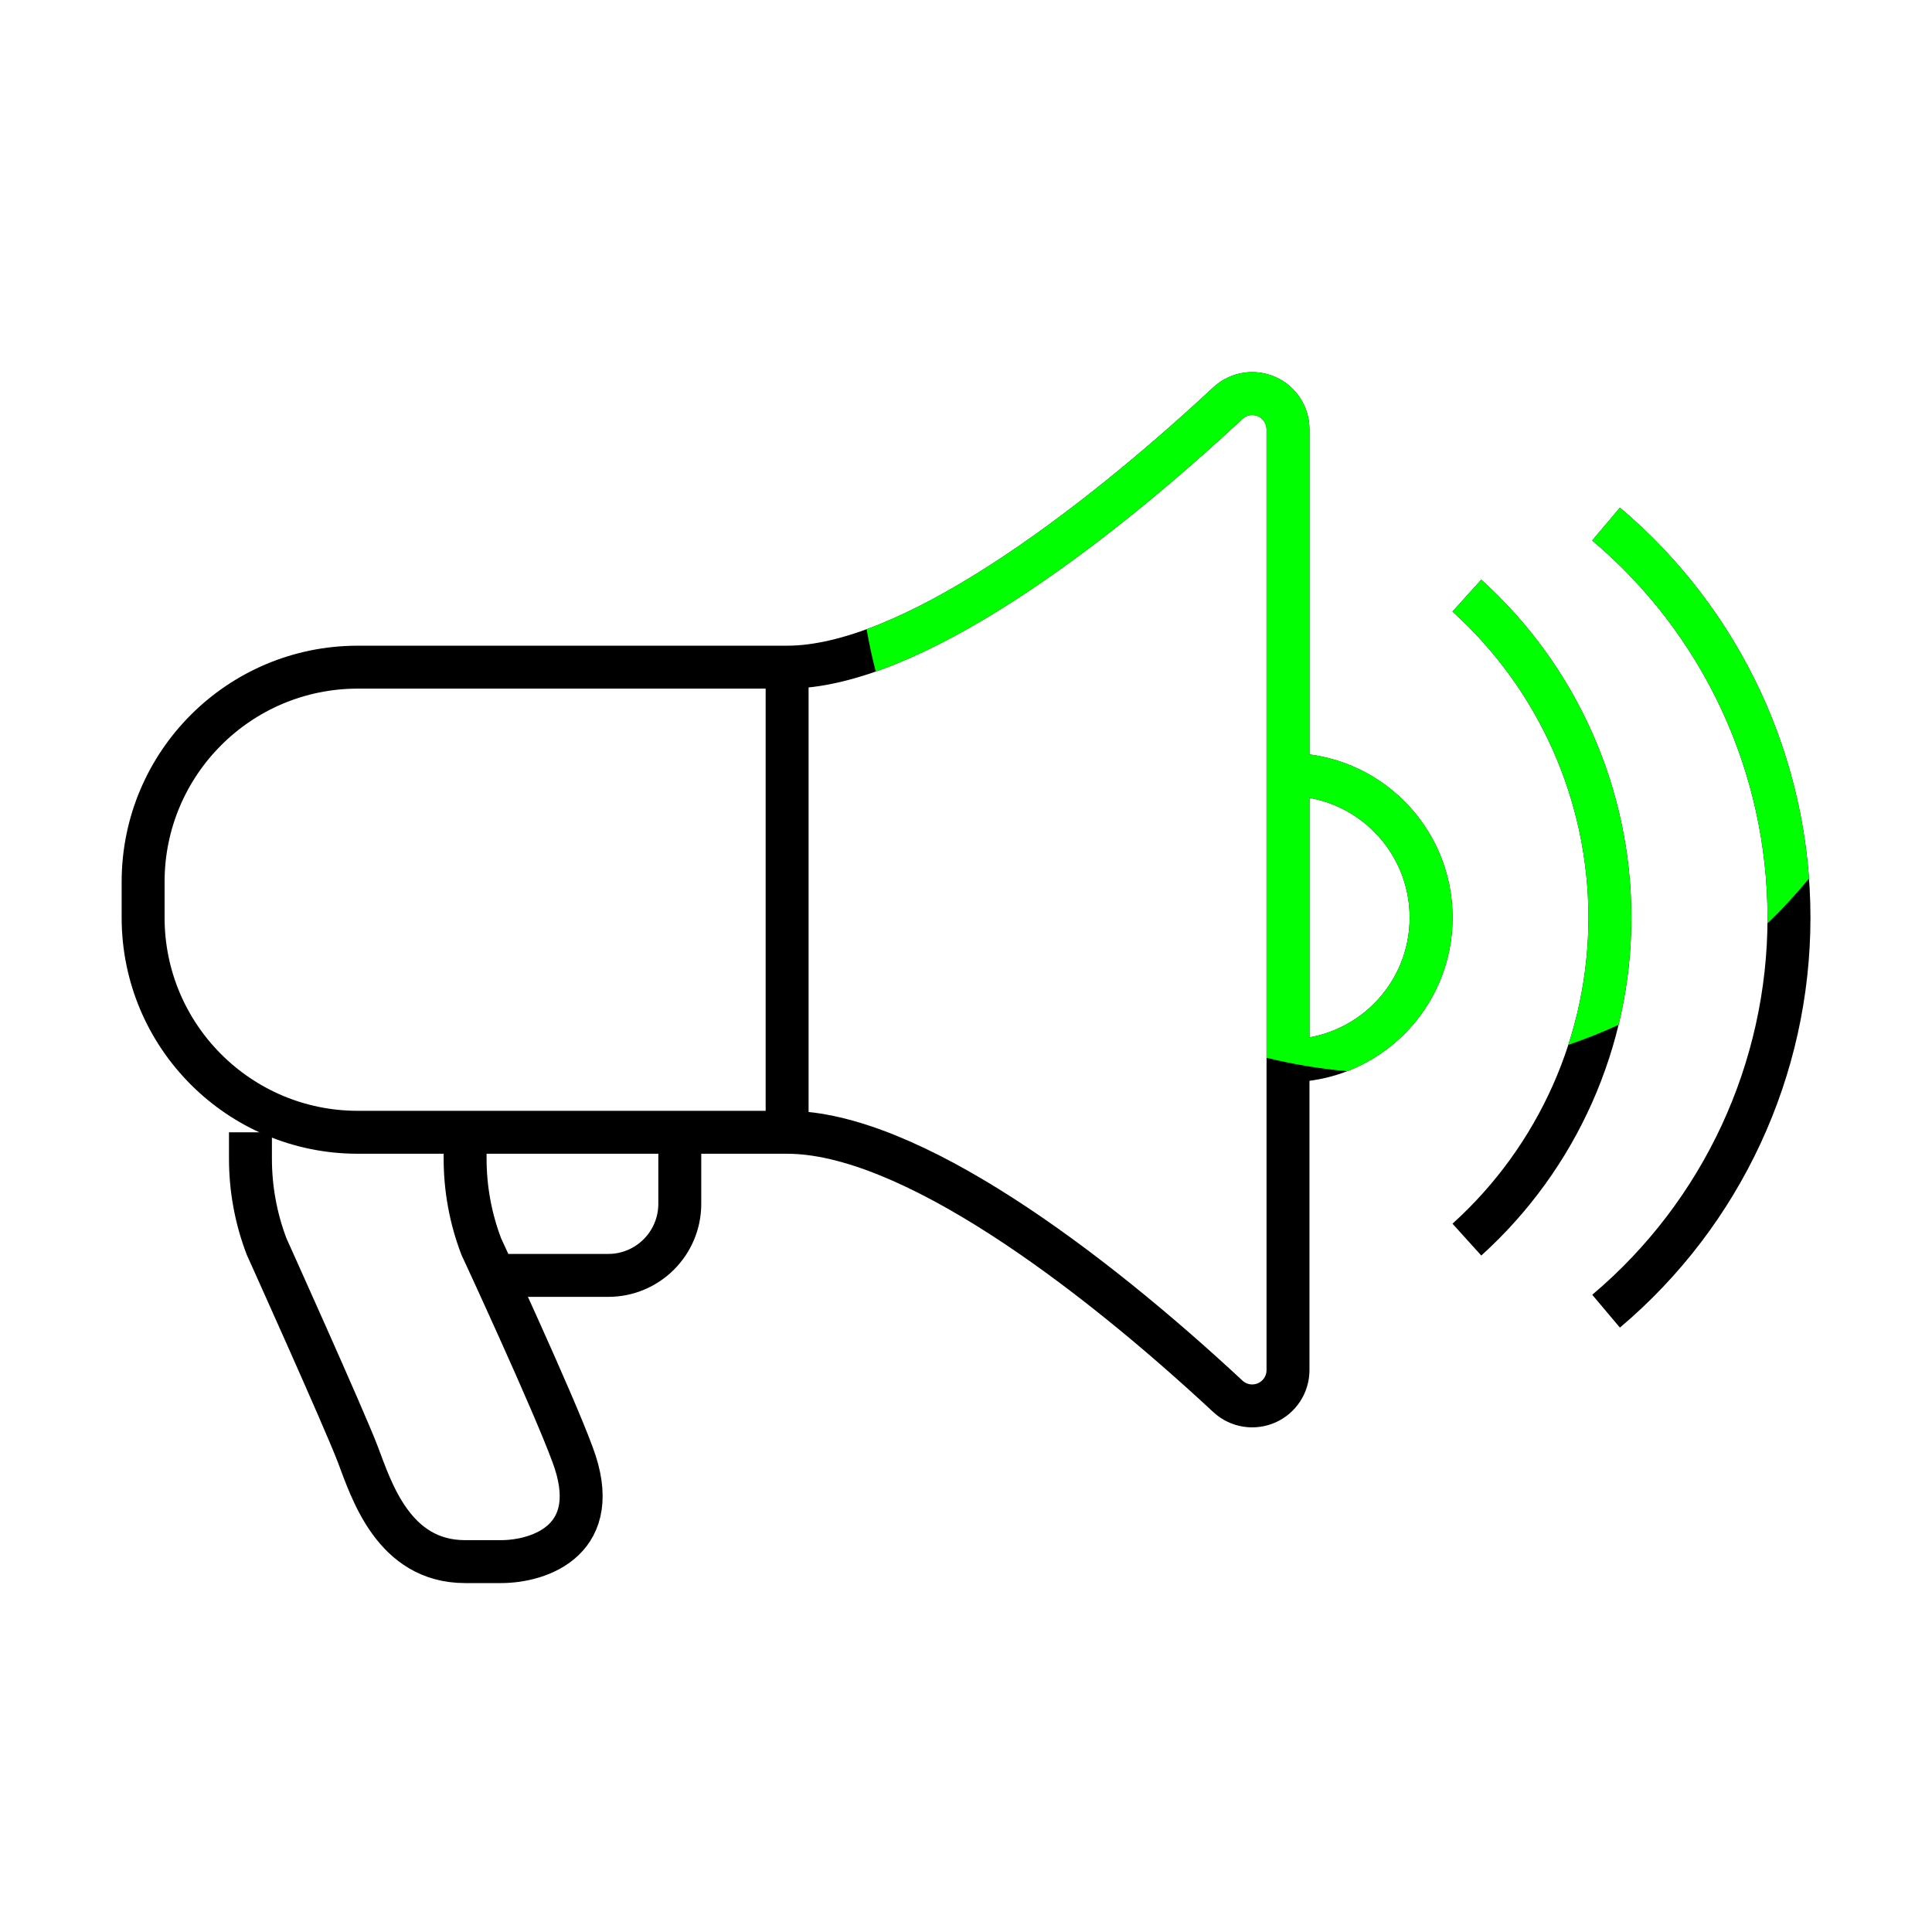 <svg width="90" height="90" viewBox="0 0 90 90" fill="none" xmlns="http://www.w3.org/2000/svg">
<path d="M23.333 59.413H28.333C30.174 59.413 31.667 57.92 31.667 56.079V52.746" stroke="black" stroke-width="2"/>
<path d="M21.667 52.746V53.963C21.665 55.364 21.919 56.753 22.417 58.063C22.417 58.063 25.75 65.246 26.667 67.746C28.167 71.713 25.167 72.746 23.333 72.746H21.667C18.333 72.746 17.3 69.413 16.667 67.746C16.033 66.079 12.417 58.063 12.417 58.063C11.919 56.753 11.665 55.364 11.667 53.963V52.746" stroke="black" stroke-width="2"/>
<path d="M60 36.08C63.682 36.08 66.667 39.064 66.667 42.746C66.667 46.428 63.682 49.413 60 49.413" stroke="black" stroke-width="2"/>
<path fill-rule="evenodd" clip-rule="evenodd" d="M57.217 18.763C50.733 24.796 42.333 31.079 36.667 31.079H16.667C11.144 31.079 6.667 35.557 6.667 41.08V42.746C6.667 48.269 11.144 52.746 16.667 52.746H36.667C42.333 52.746 50.733 59.029 57.217 65.063C57.705 65.504 58.407 65.616 59.009 65.349C59.61 65.083 59.998 64.487 60 63.83V19.996C59.998 19.338 59.61 18.743 59.009 18.476C58.407 18.21 57.705 18.322 57.217 18.763Z" stroke="black" stroke-width="2"/>
<path d="M36.667 31.079V52.746" stroke="black" stroke-width="2"/>
<path d="M74.817 61.08C80.22 56.523 83.338 49.814 83.338 42.746C83.338 35.678 80.22 28.97 74.817 24.413" stroke="black" stroke-width="2"/>
<path d="M68.333 57.746C72.575 53.913 74.996 48.463 74.996 42.746C74.996 37.029 72.575 31.579 68.333 27.746" stroke="black" stroke-width="2"/>
<path fill-rule="evenodd" clip-rule="evenodd" d="M40.37 29.312C42.128 28.669 44.066 27.646 46.095 26.342C49.646 24.061 53.319 21.024 56.535 18.031L56.541 18.026L56.547 18.02C57.328 17.315 58.451 17.136 59.414 17.562C60.376 17.988 60.998 18.941 61 19.994L61 19.996L61 35.144C64.762 35.634 67.667 38.851 67.667 42.746C67.667 46.007 65.63 48.793 62.76 49.901C61.476 49.787 60.221 49.576 59 49.275V19.998L59 19.997C58.999 19.735 58.844 19.497 58.603 19.391C58.365 19.285 58.086 19.328 57.891 19.501C54.626 22.54 50.859 25.658 47.176 28.025C45.032 29.402 42.861 30.562 40.796 31.284C40.629 30.637 40.486 29.979 40.37 29.312ZM73.059 48.672C73.674 46.778 73.996 44.78 73.996 42.746C73.996 37.312 71.695 32.132 67.663 28.488L69.004 27.004C73.456 31.027 75.996 36.746 75.996 42.746C75.996 44.444 75.792 46.12 75.4 47.741C74.639 48.089 73.858 48.401 73.059 48.672ZM82.336 43.013C82.337 42.924 82.338 42.835 82.338 42.746C82.338 35.973 79.35 29.544 74.172 25.177L75.461 23.648C80.624 28.002 83.784 34.242 84.271 40.926C83.666 41.658 83.02 42.355 82.336 43.013ZM65.667 42.746C65.667 45.535 63.653 47.853 61 48.325V37.167C63.653 37.64 65.667 39.958 65.667 42.746Z" fill="#00FF00"/>
</svg>
